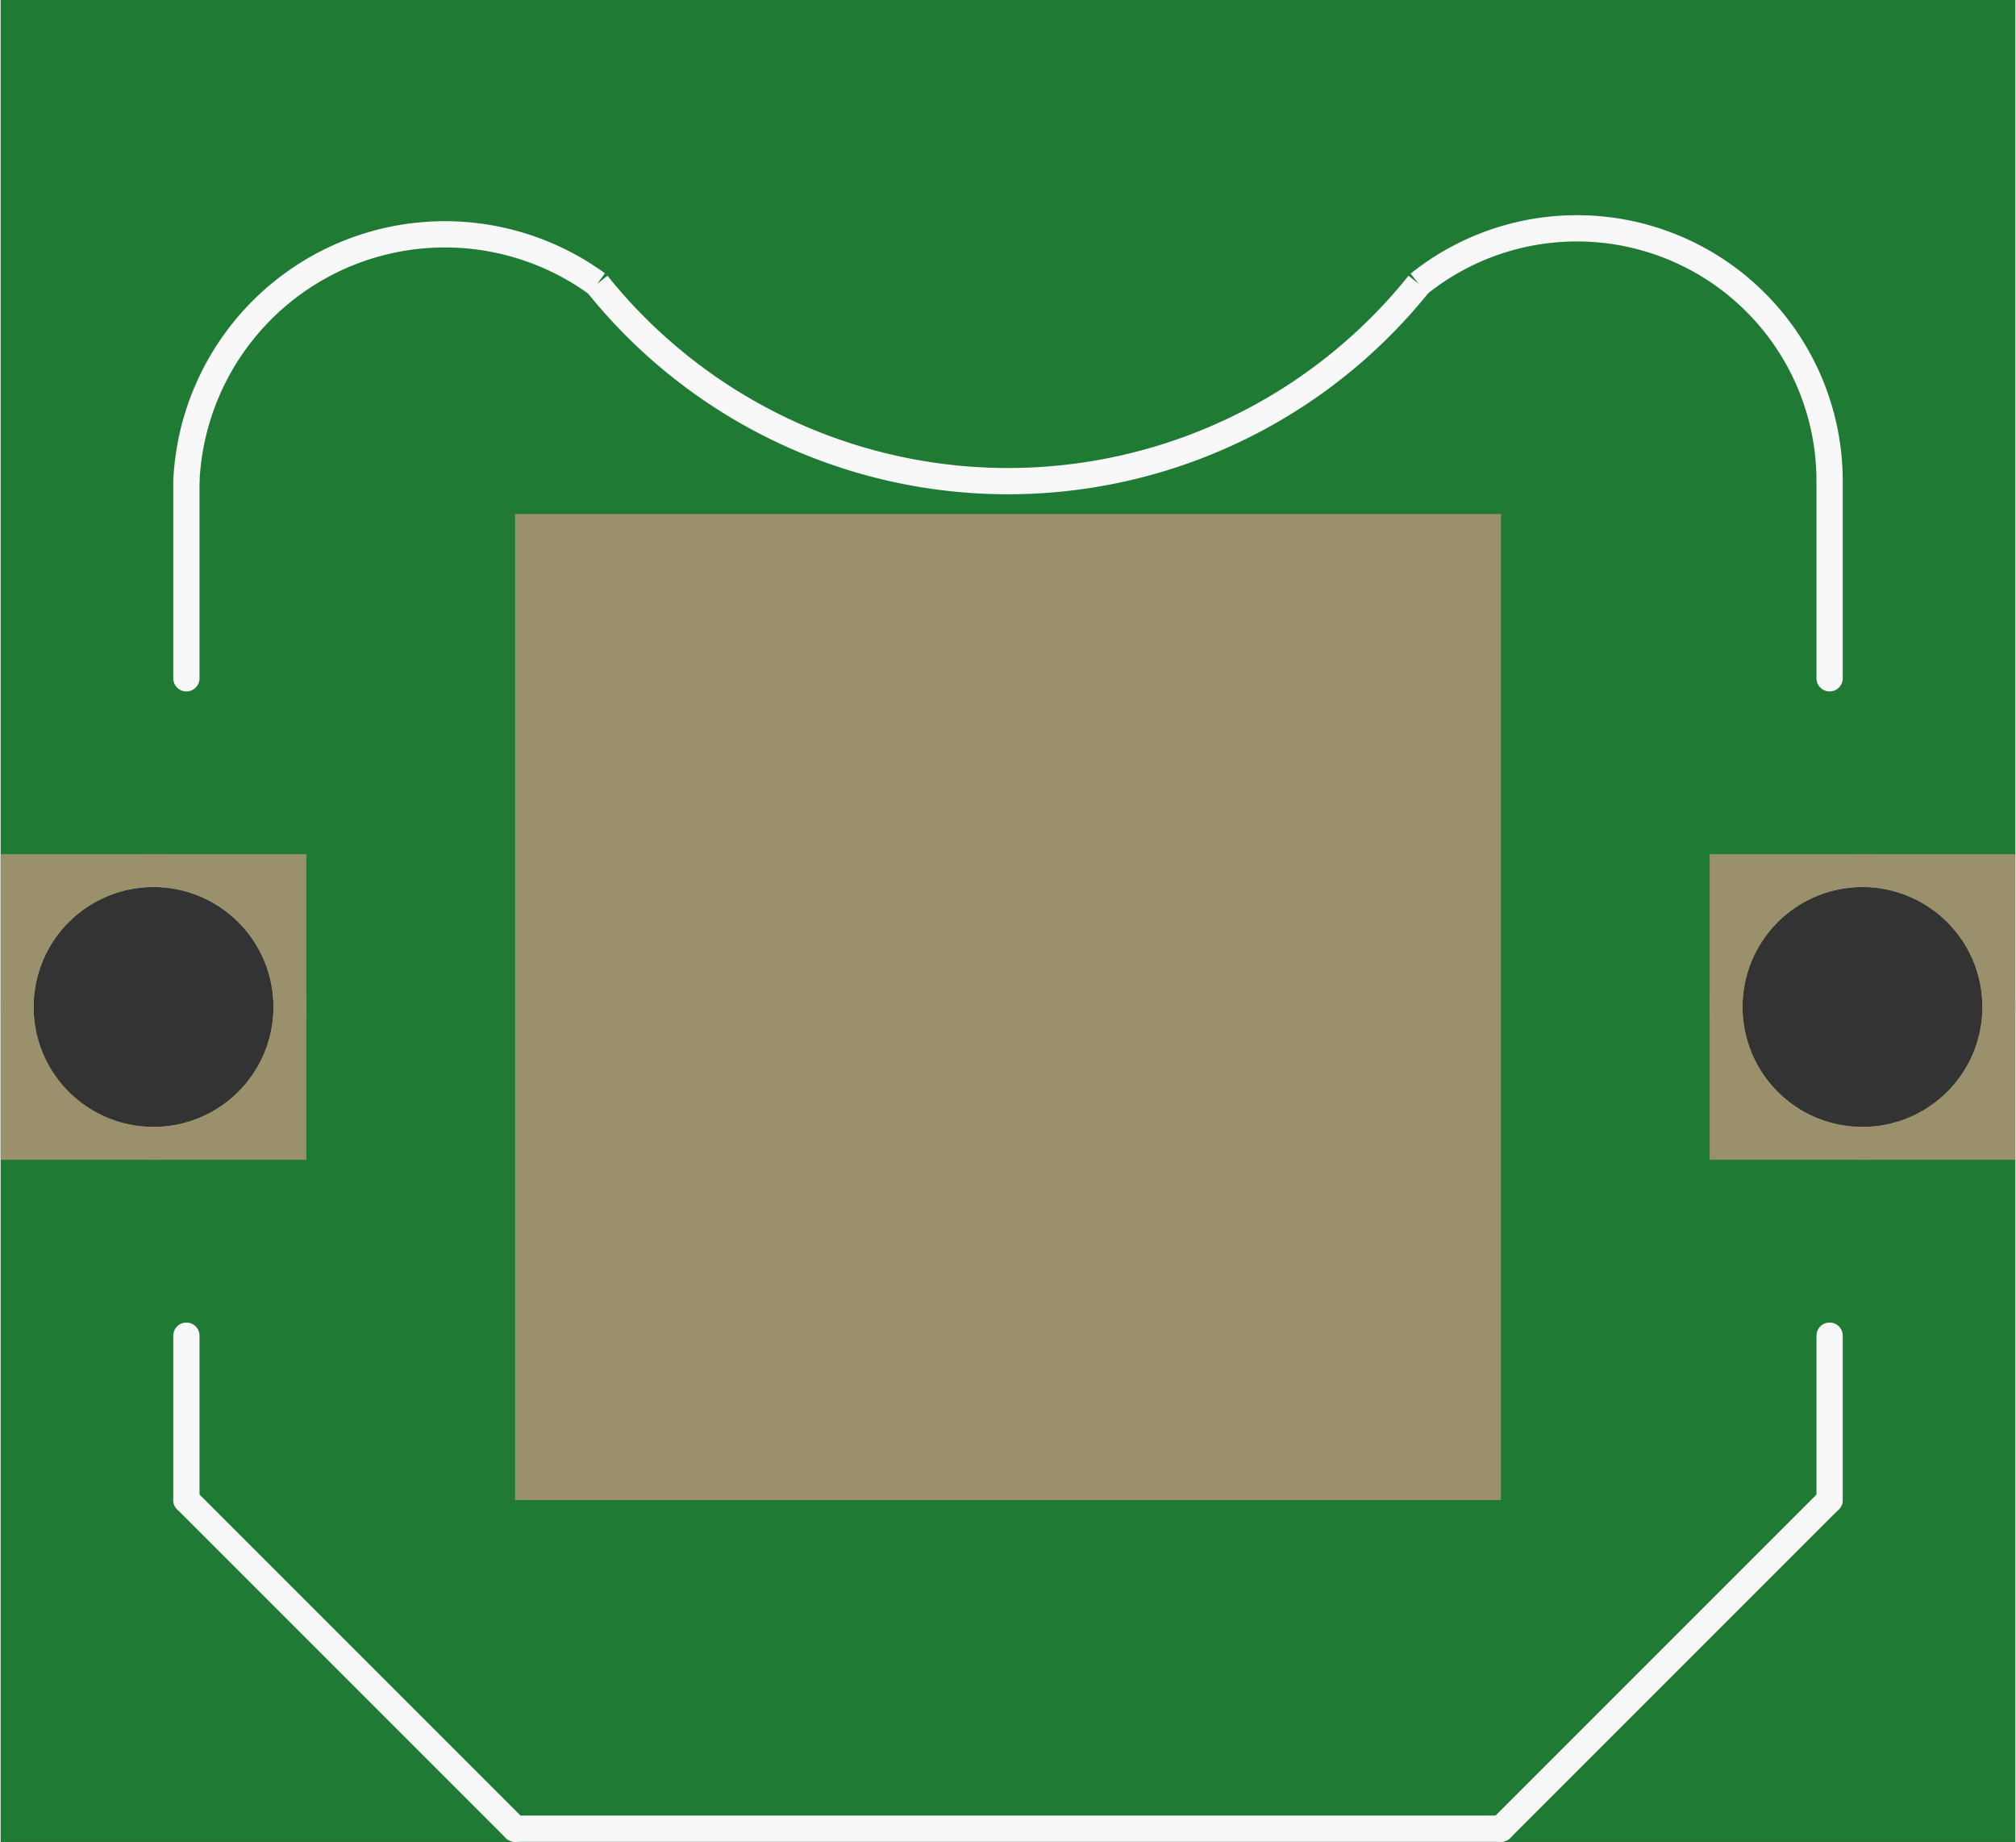 <?xml version='1.0' encoding='UTF-8' standalone='no'?>
<!-- Created with Fritzing (http://www.fritzing.org/) -->
<svg xmlns:svg='http://www.w3.org/2000/svg' xmlns='http://www.w3.org/2000/svg' version='1.2' baseProfile='tiny' x='0in' y='0in' width='0.613in' height='0.56in' viewBox='0 0 15.57 14.234' >
<rect x="0" y="0" width="15.57" height="14.234" fill="#333333" stroke="none"/>
<g id='breadboard'>
<path fill='#1F7A34' stroke='none' stroke-width='0' d='M0,0l15.57,0 0,14.234 -15.57,0 0,-14.234z
M0.254,7.782a0.927,0.927 0 1 0 1.854,0 0.927,0.927 0 1 0 -1.854,0z
M13.462,7.782a0.927,0.927 0 1 0 1.854,0 0.927,0.927 0 1 0 -1.854,0z
'/>
<circle id='connector0pin' connectorname='VCC@1' cx='1.181' cy='7.782' r='1.054' stroke='#9A916C' stroke-width='0.254' fill='none' />
<path stroke='none' stroke-width='0' d='m0,6.601 2.362,0 0,2.362 -2.362,0 0,-3zM0.254,7.782a0.927,0.927 0 1 0 1.854,0 0.927,0.927 0 1 0 -1.854,0z
' fill='#9A916C' />
<circle id='connector1pin' connectorname='VCC@2' cx='14.389' cy='7.782' r='1.054' stroke='#9A916C' stroke-width='0.254' fill='none' />
<path stroke='none' stroke-width='0' d='m13.208,6.601 2.362,0 0,2.362 -2.362,0 0,-3zM13.462,7.782a0.927,0.927 0 1 0 1.854,0 0.927,0.927 0 1 0 -1.854,0z
' fill='#9A916C' />
<rect id='connector2pad' connectorname='GND' x='3.975' y='3.972' width='7.62' height='7.62' stroke='none' stroke-width='0' fill='#9A916C' stroke-linecap='round'/>
<line x1='1.435' y1='11.592' x2='3.975' y2='14.132' stroke='#f8f8f8' stroke-width='0.203' stroke-linecap='round'/>
<line x1='3.975' y1='14.132' x2='11.595' y2='14.132' stroke='#f8f8f8' stroke-width='0.203' stroke-linecap='round'/>
<line x1='11.595' y1='14.132' x2='14.135' y2='11.592' stroke='#f8f8f8' stroke-width='0.203' stroke-linecap='round'/>
<line x1='14.135' y1='11.592' x2='14.135' y2='10.322' stroke='#f8f8f8' stroke-width='0.203' stroke-linecap='round'/>
<line x1='1.435' y1='11.592' x2='1.435' y2='10.322' stroke='#f8f8f8' stroke-width='0.203' stroke-linecap='round'/>
<line x1='1.435' y1='5.242' x2='1.435' y2='3.718' stroke='#f8f8f8' stroke-width='0.203' stroke-linecap='round'/>
<line x1='14.135' y1='5.242' x2='14.135' y2='3.718' stroke='#f8f8f8' stroke-width='0.203' stroke-linecap='round'/>
<path fill='none' d='M4.61,2.194 A4.069,4.069 0 0 0 10.96,2.194' stroke-width='0.203' stroke='#f8f8f8' />
<path fill='none' d='M1.435,3.718 A2,2 0 0 1 4.61,2.194' stroke-width='0.203' stroke='#f8f8f8' />
<path fill='none' d='M14.135,3.718 A1.953,1.953 0 0 0 10.96,2.194' stroke-width='0.203' stroke='#f8f8f8' />
</g>
</svg>